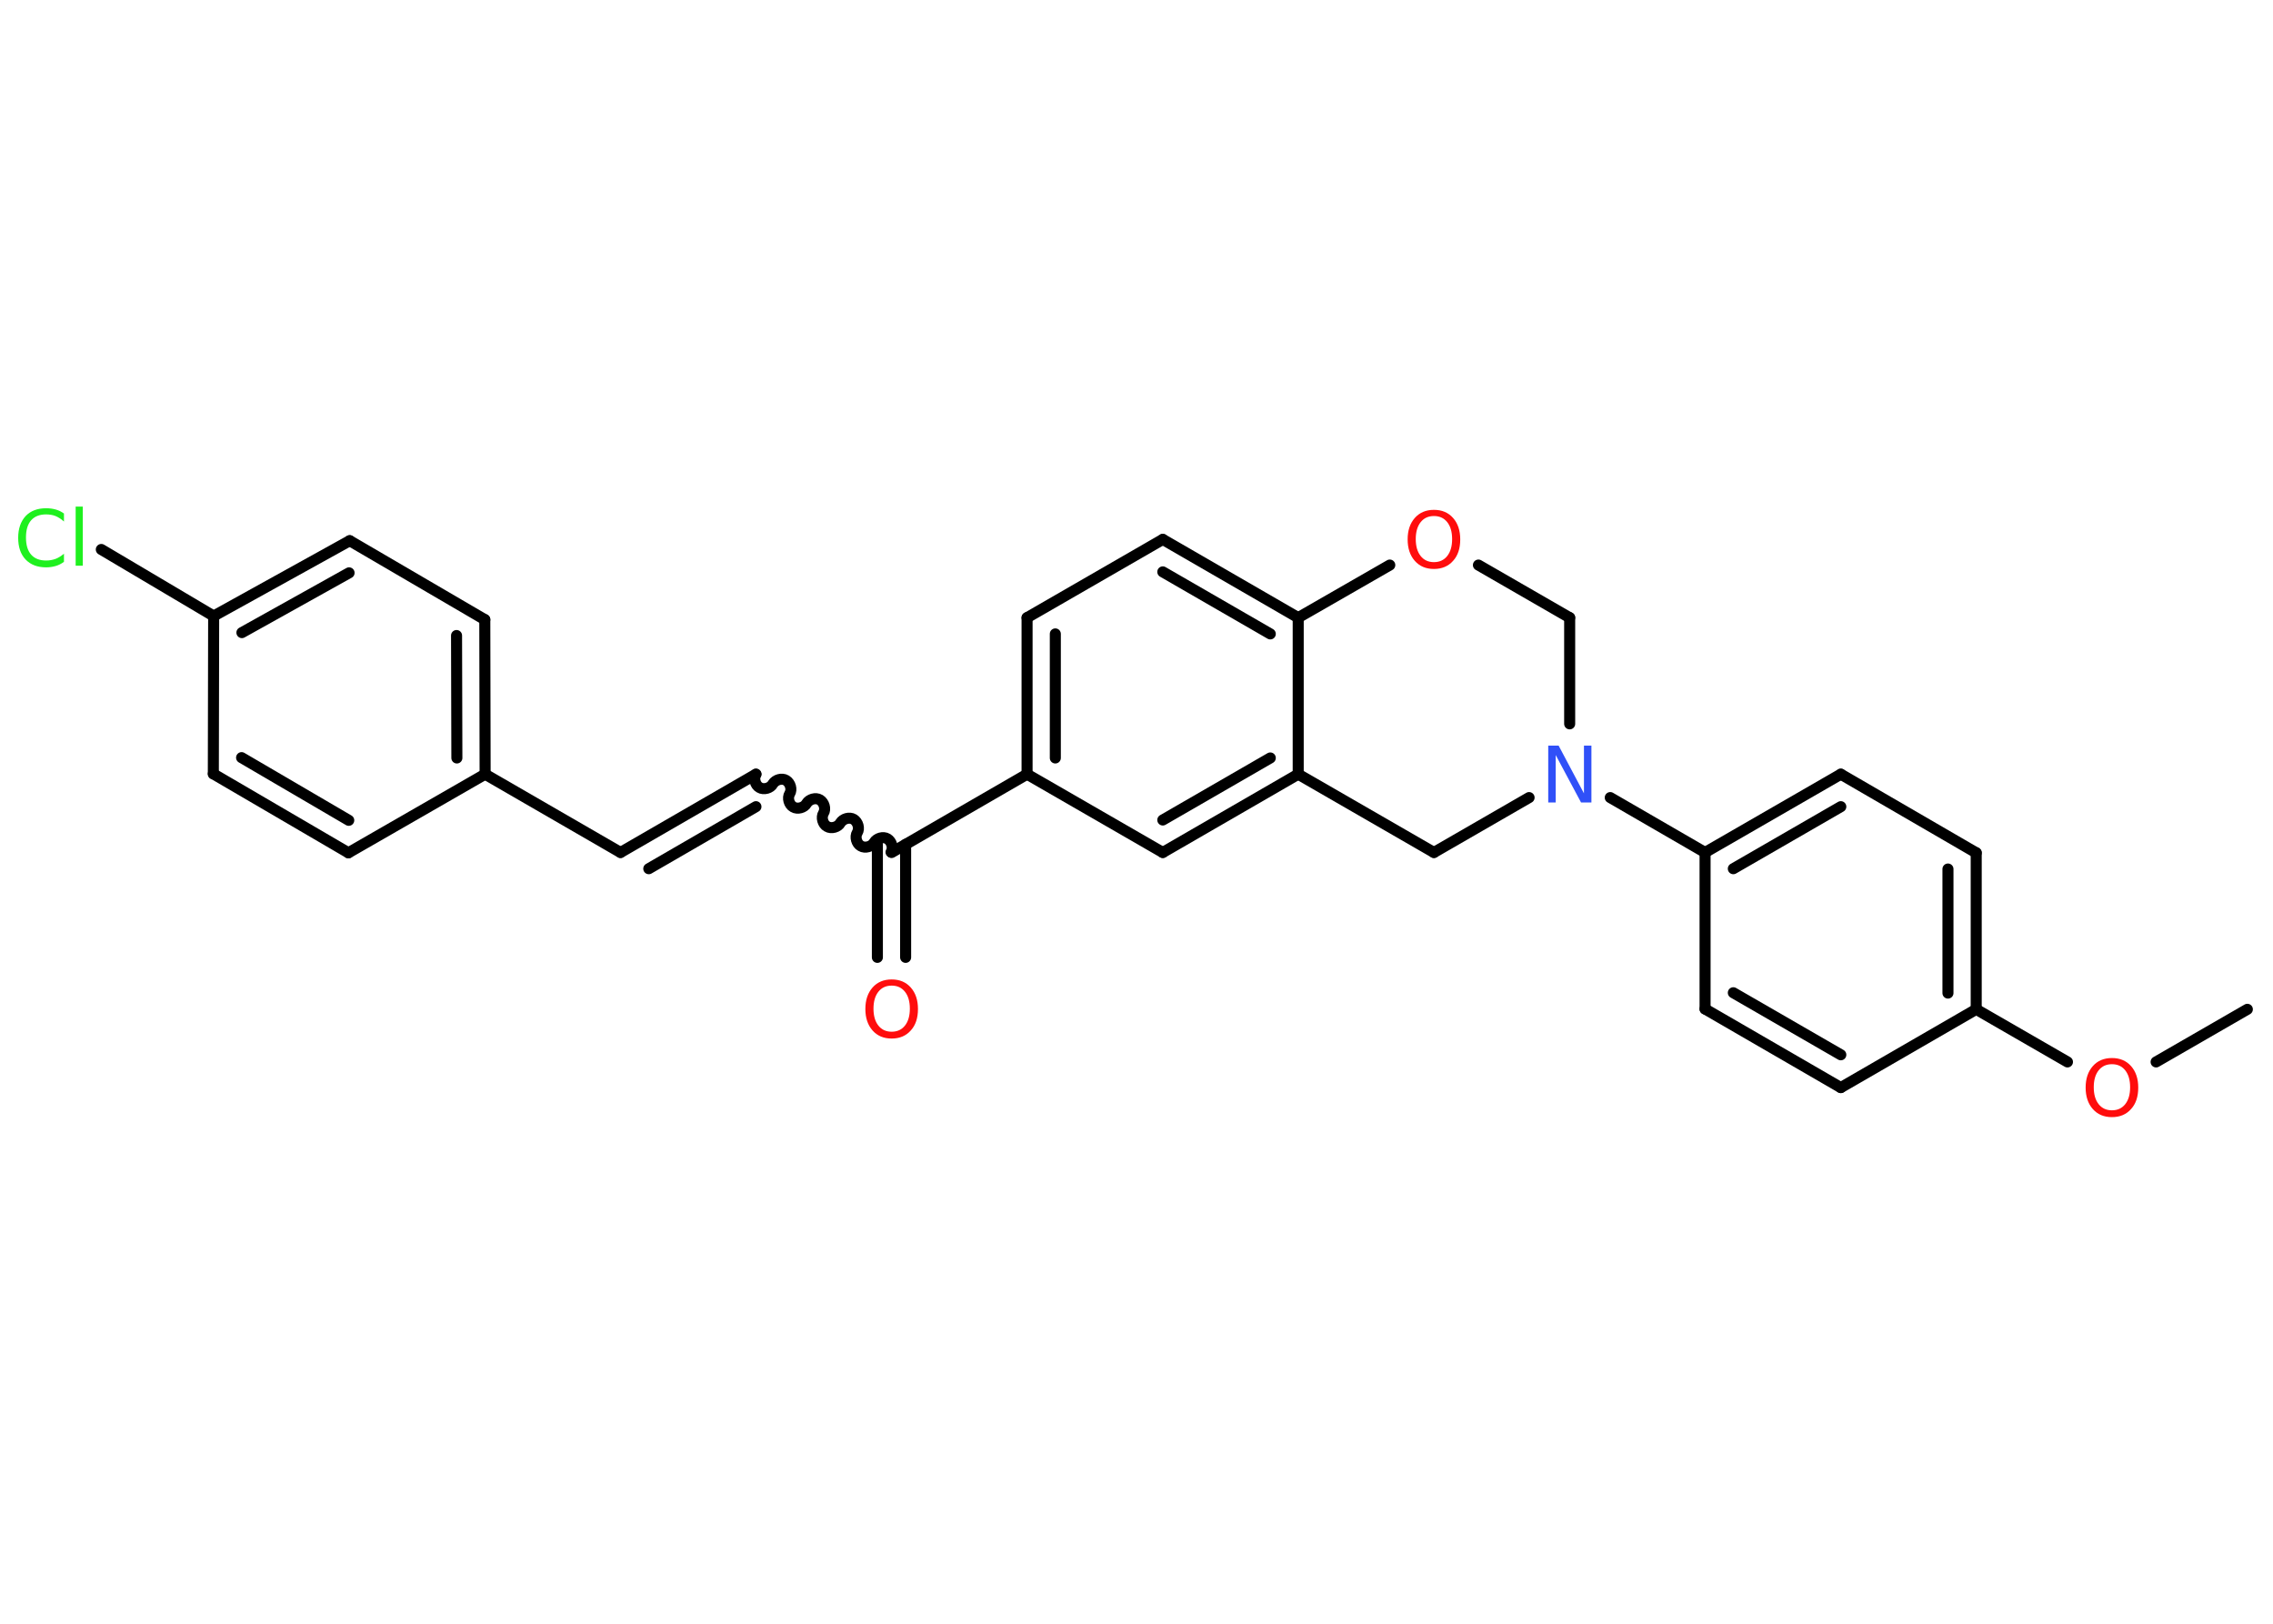 <?xml version='1.0' encoding='UTF-8'?>
<!DOCTYPE svg PUBLIC "-//W3C//DTD SVG 1.1//EN" "http://www.w3.org/Graphics/SVG/1.1/DTD/svg11.dtd">
<svg version='1.2' xmlns='http://www.w3.org/2000/svg' xmlns:xlink='http://www.w3.org/1999/xlink' width='70.0mm' height='50.0mm' viewBox='0 0 70.0 50.0'>
  <desc>Generated by the Chemistry Development Kit (http://github.com/cdk)</desc>
  <g stroke-linecap='round' stroke-linejoin='round' stroke='#000000' stroke-width='.34' fill='#FF0D0D'>
    <rect x='.0' y='.0' width='70.0' height='50.0' fill='#FFFFFF' stroke='none'/>
    <g id='mol1' class='mol'>
      <line id='mol1bnd1' class='bond' x1='69.21' y1='31.08' x2='66.4' y2='32.7'/>
      <line id='mol1bnd2' class='bond' x1='63.67' y1='32.7' x2='60.86' y2='31.08'/>
      <g id='mol1bnd3' class='bond'>
        <line x1='60.86' y1='31.08' x2='60.86' y2='26.26'/>
        <line x1='59.99' y1='30.58' x2='59.99' y2='26.76'/>
      </g>
      <line id='mol1bnd4' class='bond' x1='60.86' y1='26.26' x2='56.69' y2='23.84'/>
      <g id='mol1bnd5' class='bond'>
        <line x1='56.69' y1='23.84' x2='52.51' y2='26.25'/>
        <line x1='56.69' y1='24.84' x2='53.38' y2='26.75'/>
      </g>
      <line id='mol1bnd6' class='bond' x1='52.51' y1='26.25' x2='49.59' y2='24.56'/>
      <line id='mol1bnd7' class='bond' x1='48.34' y1='22.29' x2='48.34' y2='19.02'/>
      <line id='mol1bnd8' class='bond' x1='48.34' y1='19.02' x2='45.53' y2='17.4'/>
      <line id='mol1bnd9' class='bond' x1='42.8' y1='17.4' x2='39.98' y2='19.02'/>
      <g id='mol1bnd10' class='bond'>
        <line x1='39.98' y1='19.02' x2='35.81' y2='16.61'/>
        <line x1='39.12' y1='19.52' x2='35.81' y2='17.61'/>
      </g>
      <line id='mol1bnd11' class='bond' x1='35.81' y1='16.61' x2='31.63' y2='19.02'/>
      <g id='mol1bnd12' class='bond'>
        <line x1='31.63' y1='19.02' x2='31.63' y2='23.84'/>
        <line x1='32.5' y1='19.52' x2='32.5' y2='23.34'/>
      </g>
      <line id='mol1bnd13' class='bond' x1='31.63' y1='23.84' x2='27.46' y2='26.25'/>
      <g id='mol1bnd14' class='bond'>
        <line x1='27.89' y1='26.0' x2='27.89' y2='29.48'/>
        <line x1='27.02' y1='26.0' x2='27.02' y2='29.48'/>
      </g>
      <path id='mol1bnd15' class='bond' d='M23.28 23.84c-.08 .13 -.02 .34 .11 .41c.13 .08 .34 .02 .41 -.11c.08 -.13 .28 -.19 .41 -.11c.13 .08 .19 .28 .11 .41c-.08 .13 -.02 .34 .11 .41c.13 .08 .34 .02 .41 -.11c.08 -.13 .28 -.19 .41 -.11c.13 .08 .19 .28 .11 .41c-.08 .13 -.02 .34 .11 .41c.13 .08 .34 .02 .41 -.11c.08 -.13 .28 -.19 .41 -.11c.13 .08 .19 .28 .11 .41c-.08 .13 -.02 .34 .11 .41c.13 .08 .34 .02 .41 -.11c.08 -.13 .28 -.19 .41 -.11c.13 .08 .19 .28 .11 .41' fill='none' stroke='#000000' stroke-width='.34'/>
      <g id='mol1bnd16' class='bond'>
        <line x1='23.28' y1='23.84' x2='19.11' y2='26.25'/>
        <line x1='23.28' y1='24.84' x2='19.98' y2='26.75'/>
      </g>
      <line id='mol1bnd17' class='bond' x1='19.11' y1='26.25' x2='14.94' y2='23.84'/>
      <g id='mol1bnd18' class='bond'>
        <line x1='14.94' y1='23.84' x2='14.93' y2='19.08'/>
        <line x1='14.07' y1='23.34' x2='14.06' y2='19.57'/>
      </g>
      <line id='mol1bnd19' class='bond' x1='14.93' y1='19.08' x2='10.77' y2='16.65'/>
      <g id='mol1bnd20' class='bond'>
        <line x1='10.77' y1='16.65' x2='6.58' y2='18.97'/>
        <line x1='10.75' y1='17.64' x2='7.45' y2='19.48'/>
      </g>
      <line id='mol1bnd21' class='bond' x1='6.58' y1='18.97' x2='3.12' y2='16.92'/>
      <line id='mol1bnd22' class='bond' x1='6.58' y1='18.97' x2='6.57' y2='23.83'/>
      <g id='mol1bnd23' class='bond'>
        <line x1='6.57' y1='23.83' x2='10.73' y2='26.26'/>
        <line x1='7.44' y1='23.33' x2='10.74' y2='25.26'/>
      </g>
      <line id='mol1bnd24' class='bond' x1='14.94' y1='23.84' x2='10.73' y2='26.26'/>
      <line id='mol1bnd25' class='bond' x1='31.63' y1='23.84' x2='35.81' y2='26.25'/>
      <g id='mol1bnd26' class='bond'>
        <line x1='35.81' y1='26.25' x2='39.98' y2='23.84'/>
        <line x1='35.81' y1='25.25' x2='39.12' y2='23.34'/>
      </g>
      <line id='mol1bnd27' class='bond' x1='39.98' y1='19.02' x2='39.98' y2='23.84'/>
      <line id='mol1bnd28' class='bond' x1='39.98' y1='23.84' x2='44.16' y2='26.25'/>
      <line id='mol1bnd29' class='bond' x1='47.09' y1='24.56' x2='44.16' y2='26.25'/>
      <line id='mol1bnd30' class='bond' x1='52.51' y1='26.25' x2='52.51' y2='31.07'/>
      <g id='mol1bnd31' class='bond'>
        <line x1='52.51' y1='31.07' x2='56.69' y2='33.49'/>
        <line x1='53.38' y1='30.57' x2='56.69' y2='32.48'/>
      </g>
      <line id='mol1bnd32' class='bond' x1='60.86' y1='31.08' x2='56.69' y2='33.49'/>
      <path id='mol1atm2' class='atom' d='M65.04 32.77q-.26 .0 -.41 .19q-.15 .19 -.15 .52q.0 .33 .15 .52q.15 .19 .41 .19q.26 .0 .41 -.19q.15 -.19 .15 -.52q.0 -.33 -.15 -.52q-.15 -.19 -.41 -.19zM65.04 32.58q.37 .0 .59 .25q.22 .25 .22 .66q.0 .42 -.22 .66q-.22 .25 -.59 .25q-.37 .0 -.59 -.25q-.22 -.25 -.22 -.66q.0 -.41 .22 -.66q.22 -.25 .59 -.25z' stroke='none'/>
      <path id='mol1atm7' class='atom' d='M47.68 22.96h.32l.78 1.47v-1.47h.23v1.75h-.32l-.78 -1.46v1.46h-.23v-1.75z' stroke='none' fill='#3050F8'/>
      <path id='mol1atm9' class='atom' d='M44.16 15.89q-.26 .0 -.41 .19q-.15 .19 -.15 .52q.0 .33 .15 .52q.15 .19 .41 .19q.26 .0 .41 -.19q.15 -.19 .15 -.52q.0 -.33 -.15 -.52q-.15 -.19 -.41 -.19zM44.16 15.7q.37 .0 .59 .25q.22 .25 .22 .66q.0 .42 -.22 .66q-.22 .25 -.59 .25q-.37 .0 -.59 -.25q-.22 -.25 -.22 -.66q.0 -.41 .22 -.66q.22 -.25 .59 -.25z' stroke='none'/>
      <path id='mol1atm15' class='atom' d='M27.46 30.35q-.26 .0 -.41 .19q-.15 .19 -.15 .52q.0 .33 .15 .52q.15 .19 .41 .19q.26 .0 .41 -.19q.15 -.19 .15 -.52q.0 -.33 -.15 -.52q-.15 -.19 -.41 -.19zM27.46 30.16q.37 .0 .59 .25q.22 .25 .22 .66q.0 .42 -.22 .66q-.22 .25 -.59 .25q-.37 .0 -.59 -.25q-.22 -.25 -.22 -.66q.0 -.41 .22 -.66q.22 -.25 .59 -.25z' stroke='none'/>
      <path id='mol1atm22' class='atom' d='M1.97 15.81v.25q-.12 -.11 -.26 -.17q-.13 -.05 -.29 -.05q-.3 .0 -.46 .18q-.16 .18 -.16 .53q.0 .35 .16 .53q.16 .18 .46 .18q.15 .0 .29 -.05q.13 -.05 .26 -.16v.25q-.12 .09 -.26 .13q-.14 .04 -.29 .04q-.4 .0 -.63 -.24q-.23 -.24 -.23 -.67q.0 -.42 .23 -.67q.23 -.24 .63 -.24q.16 .0 .3 .04q.14 .04 .26 .13zM2.33 15.6h.22v1.82h-.22v-1.82z' stroke='none' fill='#1FF01F'/>
    </g>
  </g>
</svg>
